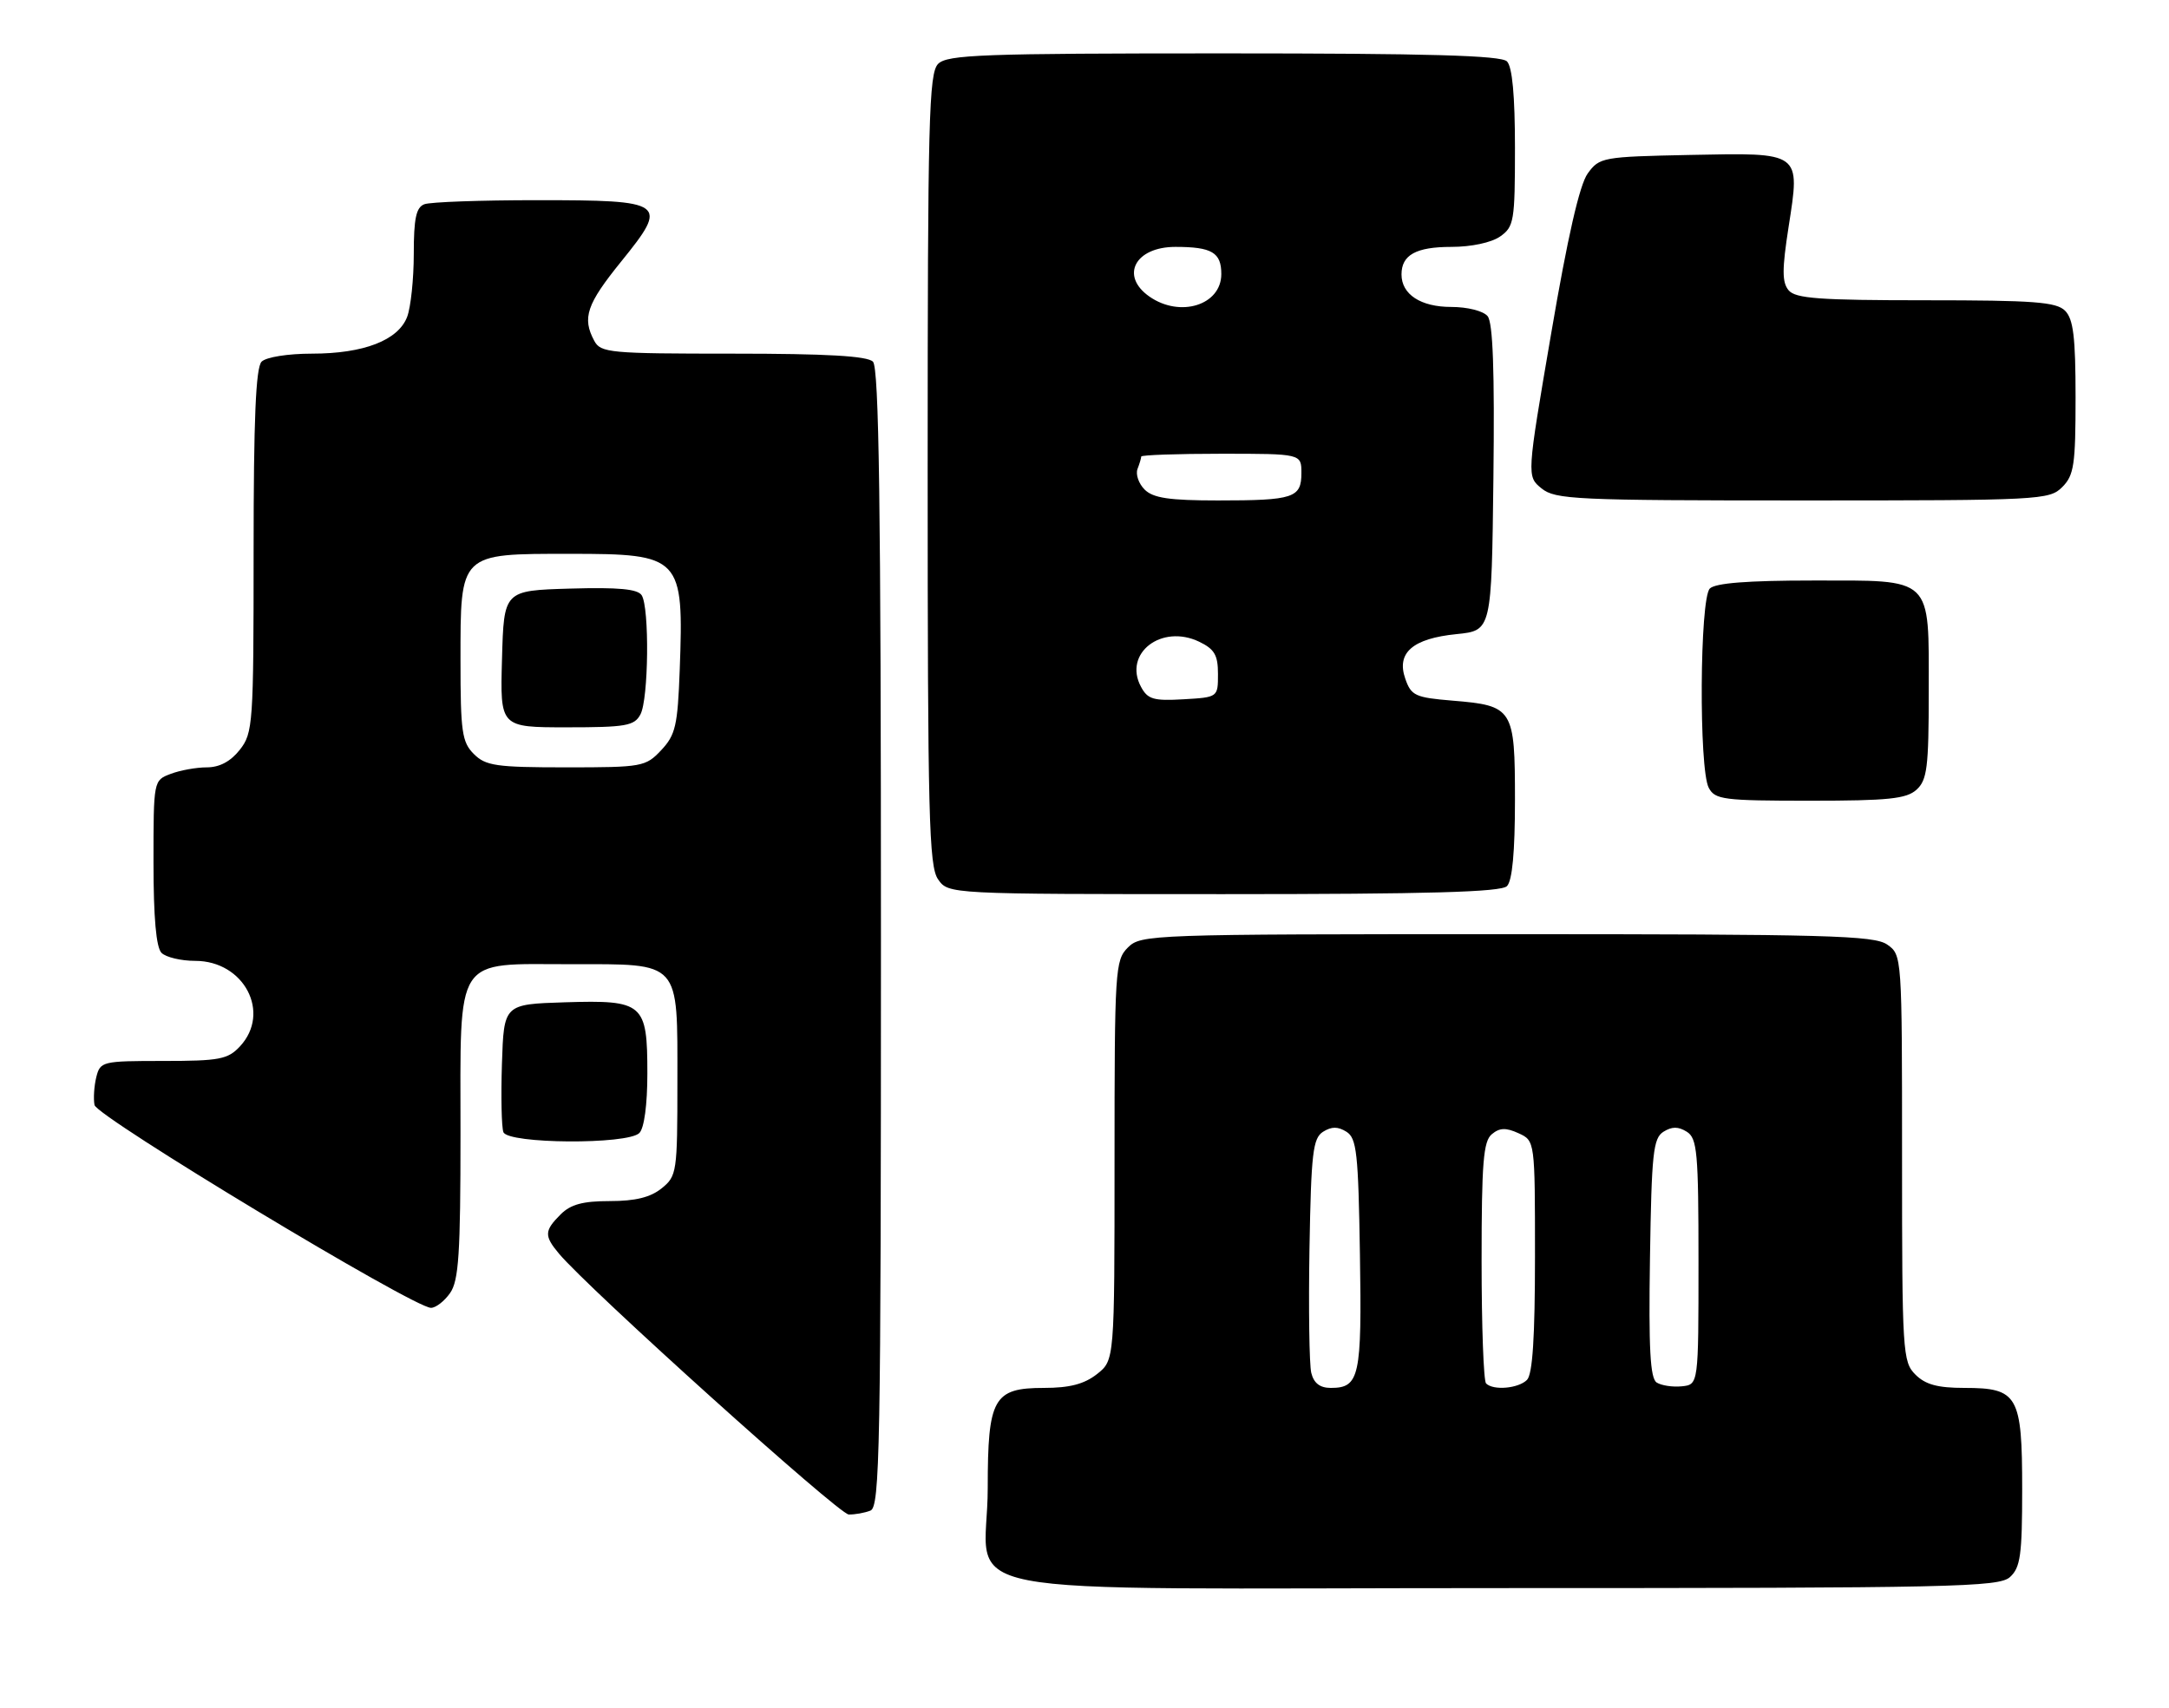 <?xml version="1.0" encoding="UTF-8" standalone="no"?>
<!DOCTYPE svg PUBLIC "-//W3C//DTD SVG 1.1//EN" "http://www.w3.org/Graphics/SVG/1.1/DTD/svg11.dtd" >
<svg xmlns="http://www.w3.org/2000/svg" xmlns:xlink="http://www.w3.org/1999/xlink" version="1.1" viewBox="0 0 325 256">
 <g >
 <path fill="currentColor"
d=" M 301.17 236.35 C 302.74 234.92 303.00 233.06 303.00 223.17 C 303.00 209.12 302.36 208.00 294.35 208.00 C 290.33 208.00 288.50 207.50 287.00 206.00 C 285.09 204.09 285.00 202.67 285.00 173.56 C 285.00 143.23 284.99 143.11 282.78 141.56 C 280.83 140.19 273.74 140.00 225.78 140.00 C 172.33 140.00 170.95 140.05 169.00 142.00 C 167.09 143.91 167.00 145.33 167.00 173.93 C 167.00 203.85 167.00 203.85 164.37 205.93 C 162.45 207.43 160.28 208.00 156.42 208.00 C 148.86 208.00 148.00 209.54 148.00 223.00 C 148.00 239.87 138.39 238.00 225.23 238.00 C 292.79 238.00 299.50 237.85 301.17 236.35 Z  M 130.42 226.39 C 131.84 225.85 132.00 217.36 132.00 140.59 C 132.00 75.67 131.71 55.11 130.80 54.20 C 129.95 53.35 123.87 53.00 109.84 53.00 C 91.32 53.00 90.01 52.88 89.04 51.07 C 87.20 47.64 87.90 45.59 93.08 39.19 C 100.26 30.32 99.81 30.00 80.46 30.00 C 72.05 30.00 64.45 30.27 63.58 30.61 C 62.35 31.08 62.00 32.74 62.00 38.04 C 62.00 41.80 61.55 46.05 61.01 47.48 C 59.67 51.00 54.50 53.00 46.73 53.00 C 43.14 53.00 39.88 53.52 39.20 54.20 C 38.33 55.07 38.00 62.77 38.00 82.57 C 38.00 108.53 37.91 109.85 35.93 112.37 C 34.55 114.12 32.89 115.00 30.99 115.00 C 29.42 115.00 26.98 115.44 25.57 115.98 C 23.00 116.95 23.00 116.97 23.00 129.28 C 23.00 137.53 23.40 142.00 24.20 142.80 C 24.86 143.46 27.13 144.00 29.25 144.00 C 36.58 144.00 40.65 151.77 35.96 156.81 C 34.14 158.76 32.91 159.00 24.48 159.00 C 15.32 159.00 15.02 159.07 14.43 161.42 C 14.10 162.75 13.98 164.63 14.16 165.60 C 14.50 167.37 61.98 196.00 64.58 196.00 C 65.30 196.00 66.59 195.00 67.44 193.78 C 68.74 191.93 69.00 187.88 69.00 169.93 C 69.00 142.83 67.91 144.50 85.57 144.50 C 102.11 144.50 101.50 143.83 101.50 162.13 C 101.50 175.69 101.42 176.25 99.14 178.09 C 97.47 179.44 95.20 180.00 91.39 180.00 C 87.33 180.00 85.51 180.49 84.00 182.00 C 81.55 184.45 81.52 185.20 83.75 187.87 C 88.19 193.17 125.69 226.94 127.17 226.97 C 128.09 226.99 129.55 226.73 130.42 226.39 Z  M 95.80 169.80 C 96.53 169.07 97.00 165.55 97.00 160.87 C 97.00 150.34 96.43 149.85 84.64 150.21 C 75.50 150.50 75.50 150.50 75.21 159.42 C 75.05 164.33 75.15 168.94 75.43 169.67 C 76.11 171.44 94.04 171.56 95.80 169.80 Z  M 225.80 132.80 C 226.60 132.00 227.00 127.67 227.00 119.92 C 227.00 106.17 226.74 105.75 217.62 105.00 C 212.07 104.54 211.45 104.26 210.57 101.73 C 209.20 97.83 211.66 95.69 218.26 95.03 C 223.50 94.50 223.50 94.50 223.77 71.63 C 223.96 55.59 223.70 48.34 222.90 47.38 C 222.25 46.60 219.88 46.00 217.45 46.00 C 212.88 46.00 210.00 44.12 210.00 41.13 C 210.00 38.20 212.18 37.00 217.48 37.00 C 220.45 37.00 223.47 36.36 224.78 35.44 C 226.86 33.98 227.00 33.14 227.00 22.14 C 227.00 14.34 226.60 10.00 225.80 9.20 C 224.91 8.31 214.10 8.00 183.37 8.00 C 147.22 8.00 141.95 8.19 140.57 9.57 C 139.18 10.96 139.00 17.86 139.00 70.35 C 139.00 122.32 139.19 129.83 140.56 131.78 C 142.11 134.00 142.11 134.00 183.36 134.00 C 214.10 134.00 224.91 133.69 225.80 132.80 Z  M 287.17 118.35 C 288.76 116.90 289.00 115.01 289.00 103.67 C 289.00 86.24 289.79 87.00 271.55 87.00 C 261.88 87.00 257.02 87.38 256.20 88.20 C 254.68 89.72 254.54 115.27 256.04 118.07 C 256.98 119.84 258.25 120.00 271.21 120.00 C 282.96 120.00 285.65 119.72 287.17 118.35 Z  M 309.00 73.00 C 310.77 71.23 311.00 69.67 311.00 59.57 C 311.00 50.52 310.67 47.82 309.43 46.57 C 308.11 45.25 304.77 45.00 288.55 45.00 C 272.61 45.00 269.03 44.74 268.00 43.50 C 267.01 42.30 267.01 40.38 268.00 34.00 C 269.76 22.71 269.98 22.88 253.21 23.22 C 240.11 23.49 239.66 23.57 237.90 26.00 C 236.68 27.68 234.89 35.52 232.43 49.95 C 228.76 71.39 228.76 71.39 230.99 73.20 C 233.05 74.86 236.04 75.00 270.11 75.00 C 305.67 75.00 307.07 74.93 309.00 73.00 Z  M 196.48 205.75 C 196.18 204.51 196.06 196.12 196.21 187.11 C 196.46 172.77 196.72 170.58 198.25 169.61 C 199.53 168.81 200.47 168.81 201.75 169.61 C 203.29 170.58 203.53 172.81 203.77 187.98 C 204.07 206.35 203.71 208.00 199.40 208.00 C 197.78 208.00 196.86 207.29 196.48 205.75 Z  M 222.67 207.33 C 222.30 206.97 222.00 198.70 222.00 188.96 C 222.00 174.28 222.26 171.03 223.53 169.98 C 224.70 169.00 225.64 168.97 227.53 169.83 C 230.00 170.96 230.00 170.96 230.00 188.28 C 230.00 200.42 229.64 205.96 228.80 206.80 C 227.51 208.09 223.75 208.42 222.67 207.33 Z  M 248.23 207.19 C 247.26 206.55 247.02 202.11 247.23 188.53 C 247.47 172.83 247.71 170.58 249.25 169.61 C 250.53 168.81 251.47 168.81 252.75 169.61 C 254.31 170.60 254.50 172.68 254.50 189.11 C 254.50 207.50 254.50 207.50 252.00 207.76 C 250.62 207.90 248.93 207.64 248.23 207.19 Z  M 71.00 113.00 C 69.22 111.22 69.00 109.67 69.00 99.00 C 69.00 82.79 68.79 83.00 85.43 83.00 C 102.08 83.00 102.47 83.41 101.85 100.38 C 101.54 108.76 101.22 110.14 99.08 112.42 C 96.74 114.91 96.24 115.00 84.83 115.00 C 74.33 115.00 72.77 114.77 71.00 113.00 Z  M 95.96 107.07 C 97.19 104.78 97.33 91.07 96.15 89.21 C 95.55 88.27 92.68 88.00 85.42 88.21 C 75.50 88.50 75.50 88.50 75.22 98.75 C 74.93 109.00 74.93 109.00 84.93 109.00 C 93.79 109.00 95.05 108.78 95.96 107.07 Z  M 170.96 102.92 C 168.28 97.92 174.03 93.47 179.68 96.17 C 181.98 97.28 182.50 98.17 182.50 101.01 C 182.50 104.50 182.50 104.50 177.31 104.80 C 172.84 105.06 171.96 104.80 170.96 102.92 Z  M 171.51 73.37 C 170.62 72.48 170.14 71.09 170.44 70.29 C 170.75 69.49 171.00 68.65 171.00 68.42 C 171.00 68.19 176.40 68.00 183.00 68.00 C 195.00 68.00 195.00 68.00 195.00 70.89 C 195.00 74.62 193.86 75.00 182.49 75.00 C 175.19 75.00 172.79 74.64 171.51 73.37 Z  M 172.22 44.44 C 167.80 41.35 170.07 37.00 176.12 37.00 C 181.59 37.00 183.00 37.84 183.00 41.07 C 183.00 45.73 176.82 47.66 172.22 44.44 Z "/>
</g>
</svg>